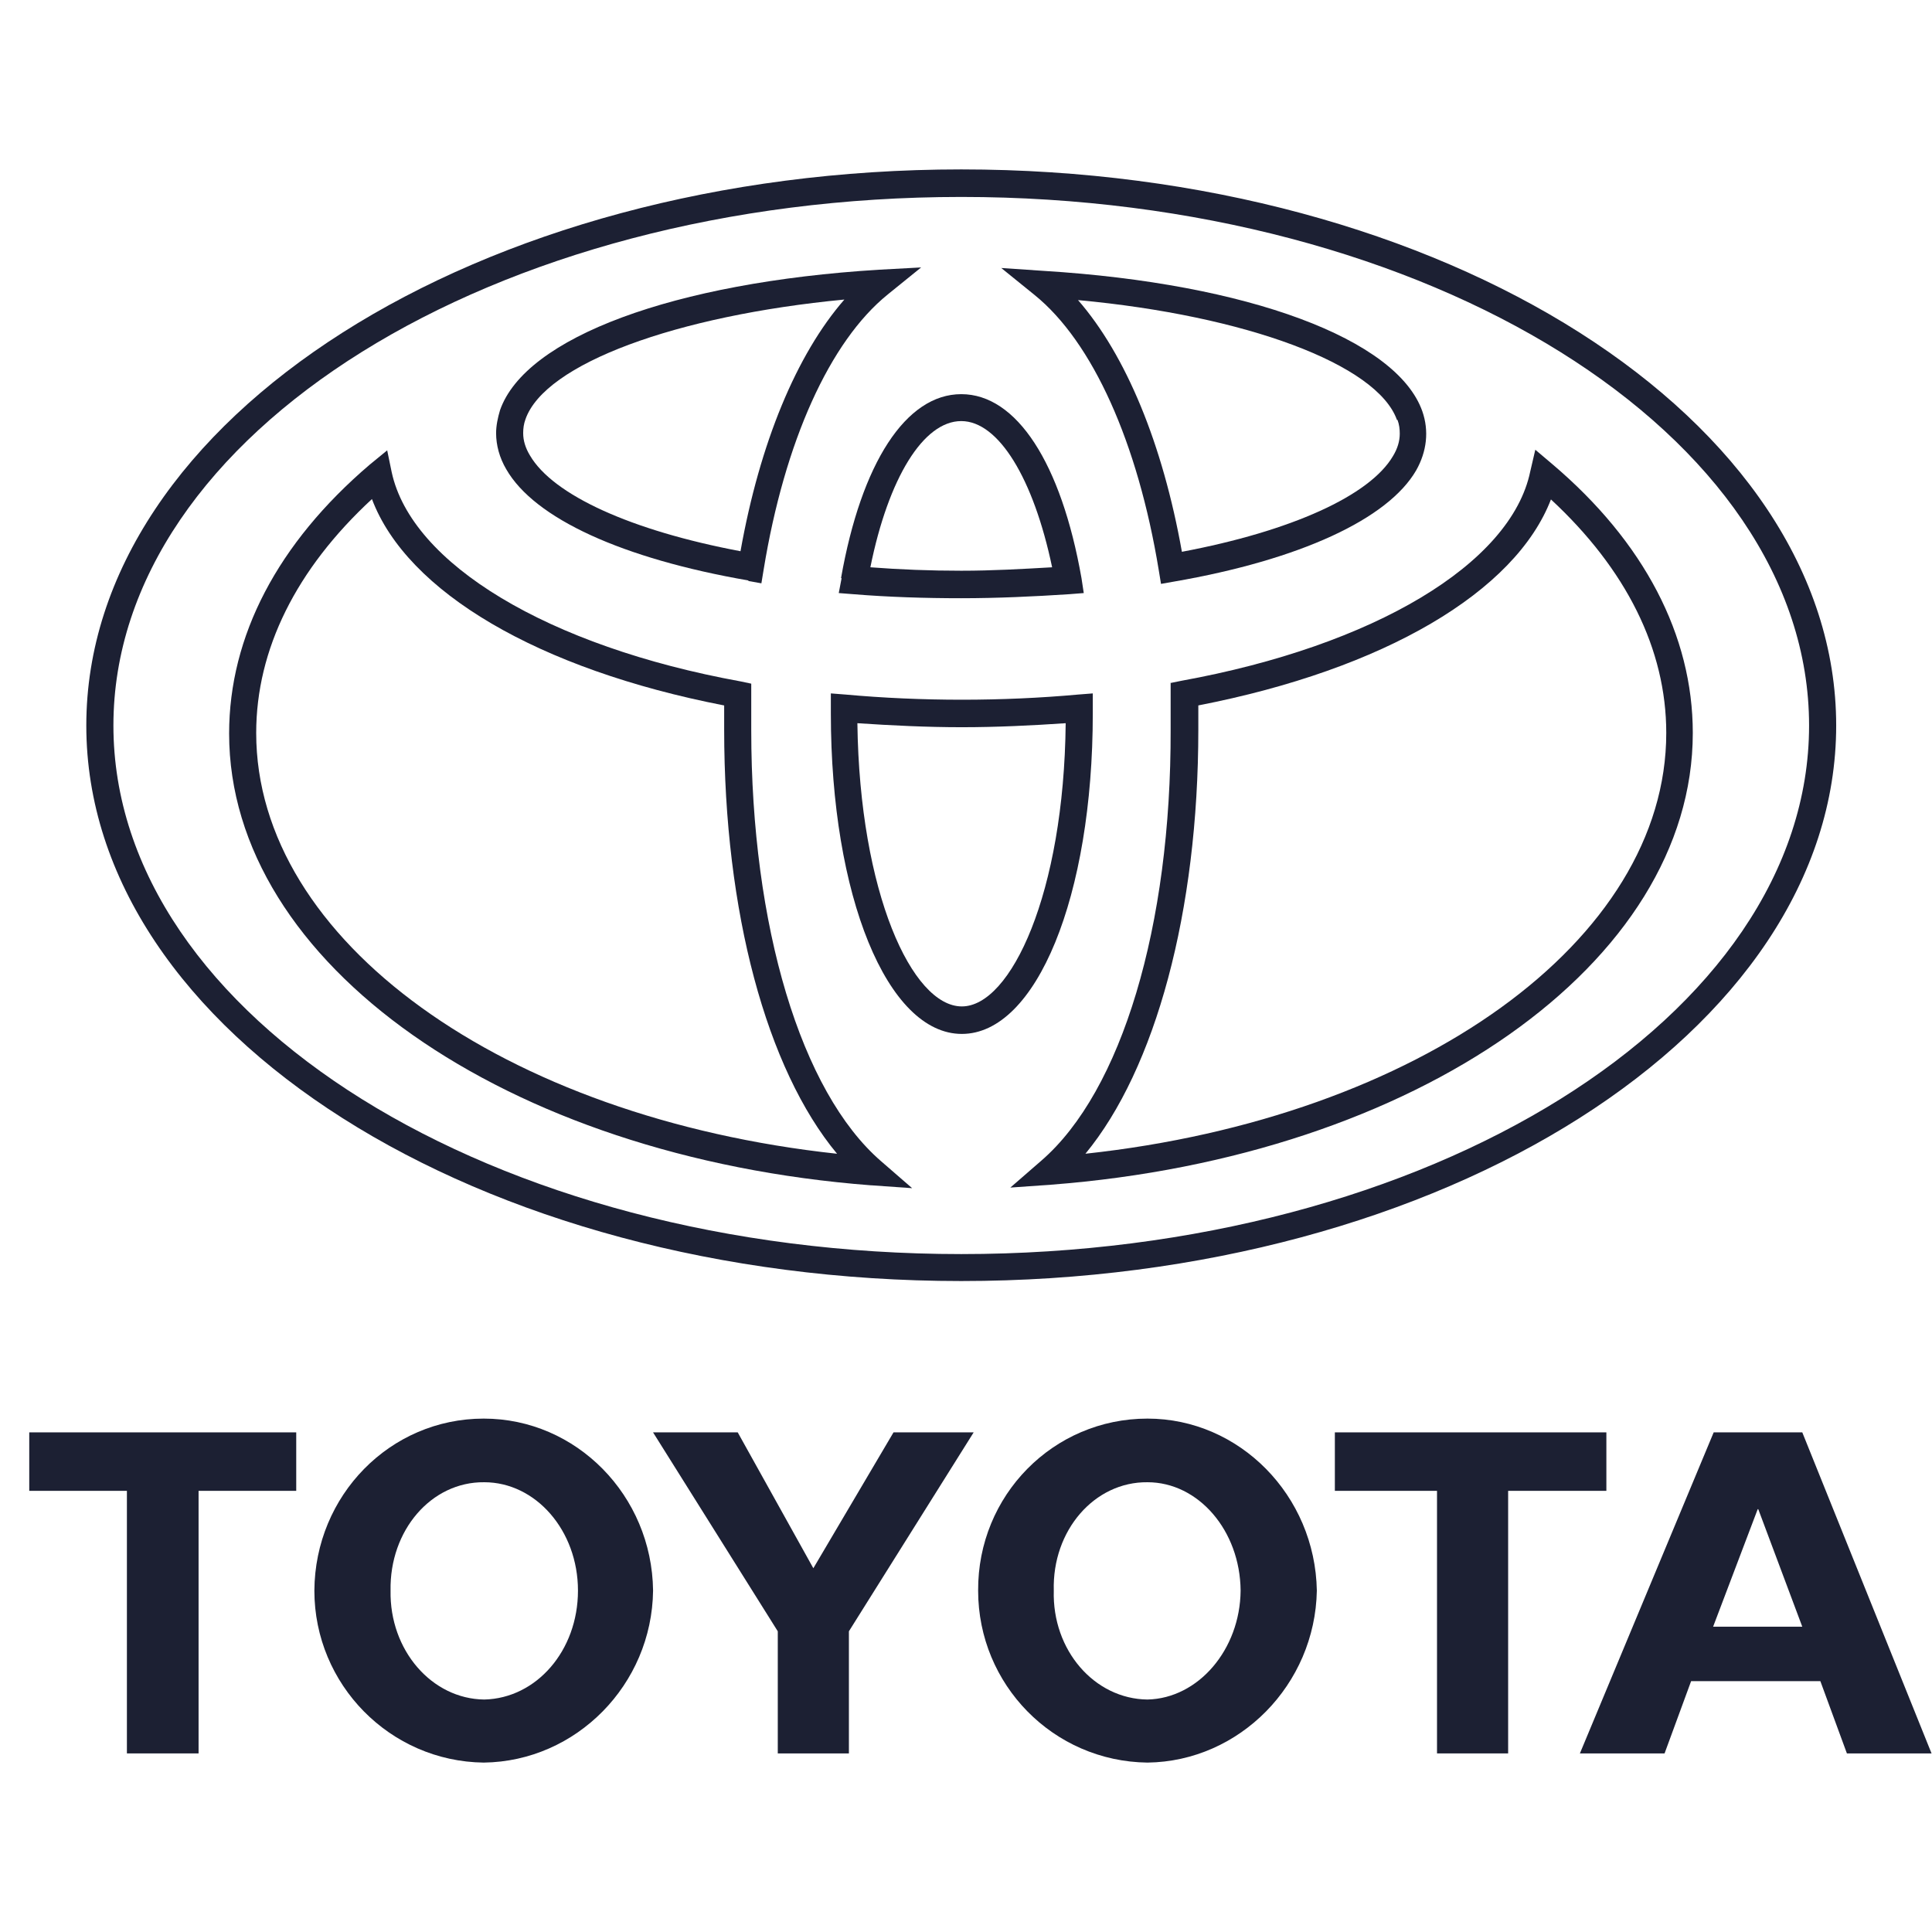 <svg fill="#1C2033" width="52" height="52" viewBox="0 0 64 64" xmlns="http://www.w3.org/2000/svg">
<path d="M43.622 52.691C43.566 49.538 41.06 46.993 38.012 46.993C34.889 46.993 32.384 49.538 32.402 52.691C32.402 55.805 34.889 58.35 38.012 58.388C41.06 58.35 43.566 55.805 43.622 52.691ZM34.908 52.691C34.852 50.697 36.255 49.082 38.012 49.101C39.695 49.101 41.079 50.697 41.097 52.691C41.079 54.647 39.695 56.261 38.012 56.299C36.255 56.28 34.852 54.666 34.908 52.691Z"/>
<path d="M49.959 49.386H53.213V47.449H44.219V49.386H47.603V58.084H49.959V49.386Z"/>
<path d="M56.02 55.691H60.302L61.181 58.084H63.985L59.703 47.449H56.768L52.336 58.084H55.141L56.02 55.691ZM58.245 49.994L59.703 53.887H56.749L58.226 49.994H58.245Z"/>
<path d="M4.204 58.084H6.578V49.386H9.813V47.449H0.969V49.386H4.204V58.084Z"/>
<path d="M21.634 52.691C21.596 49.538 19.09 46.993 16.024 46.993C12.92 46.993 10.433 49.538 10.414 52.691C10.414 55.805 12.92 58.35 16.024 58.388C19.09 58.35 21.596 55.805 21.634 52.691ZM12.938 52.691C12.901 50.697 14.285 49.082 16.042 49.101C17.744 49.101 19.146 50.697 19.146 52.691C19.146 54.685 17.763 56.261 16.042 56.299C14.303 56.28 12.901 54.666 12.938 52.691Z"/>
<path d="M26.943 58.084H28.121V54.039L32.254 47.449H29.599L26.943 51.95L24.438 47.449H21.633L25.765 54.039V58.084H26.943Z"/>
<path d="M31.843 42.436C47.812 42.436 60.826 34.175 60.826 24.034C60.826 13.892 47.83 5.612 31.843 5.612C15.855 5.612 2.859 13.873 2.859 24.034C2.859 34.194 15.855 42.436 31.843 42.436ZM31.843 6.524C47.325 6.524 59.928 14.386 59.928 24.034C59.928 33.681 47.325 41.543 31.843 41.543C16.36 41.543 3.757 33.7 3.757 24.034C3.757 14.367 16.36 6.524 31.843 6.524Z"/>
<path d="M24.792 19.247L25.222 19.323L25.297 18.868C25.989 14.633 27.485 11.309 29.411 9.752L30.514 8.859L29.111 8.935C22.324 9.353 17.406 11.176 16.564 13.588C16.49 13.835 16.434 14.101 16.434 14.348C16.434 14.747 16.546 15.164 16.77 15.544C17.705 17.177 20.622 18.507 24.792 19.229M17.406 13.892C18.042 12.05 22.399 10.455 27.971 9.923C26.381 11.746 25.166 14.69 24.53 18.26C20.903 17.576 18.322 16.399 17.556 15.088C17.406 14.841 17.331 14.595 17.331 14.348C17.331 14.196 17.35 14.044 17.406 13.892Z"/>
<path d="M27.879 19.153L27.785 19.646L28.271 19.684C29.431 19.779 30.646 19.817 31.843 19.817C33.04 19.817 34.255 19.76 35.414 19.684L35.901 19.646L35.826 19.153C35.153 15.335 33.675 13.057 31.843 13.057C30.01 13.057 28.533 15.335 27.86 19.153M31.843 13.949C33.077 13.949 34.236 15.848 34.853 18.792C33.862 18.849 32.871 18.906 31.843 18.906C30.814 18.906 29.823 18.868 28.832 18.792C29.431 15.829 30.59 13.949 31.843 13.949Z"/>
<path d="M38.385 18.886L38.46 19.342L38.89 19.266C43.06 18.544 45.977 17.196 46.912 15.582C47.267 14.955 47.342 14.271 47.117 13.626C46.276 11.233 41.358 9.391 34.57 8.973L33.168 8.878L34.271 9.771C36.197 11.328 37.693 14.67 38.385 18.886ZM46.295 13.911C46.351 14.062 46.369 14.214 46.369 14.366C46.369 14.613 46.295 14.86 46.145 15.107C45.378 16.417 42.779 17.595 39.152 18.279C38.516 14.708 37.3 11.764 35.711 9.941C41.265 10.454 45.621 12.068 46.276 13.911"/>
<path d="M28.869 39.265L30.216 39.36L29.187 38.467C26.532 36.169 24.886 30.681 24.886 24.186V22.647L24.531 22.572C18.155 21.413 13.63 18.678 12.975 15.64L12.826 14.918L12.246 15.393C9.198 17.995 7.59 21.071 7.59 24.3C7.59 31.915 16.734 38.334 28.851 39.265M12.321 16.532C13.48 19.609 17.837 22.173 23.989 23.369C23.989 23.73 23.989 24.167 23.989 24.167C23.989 30.206 25.391 35.409 27.729 38.22C16.677 37.024 8.487 31.155 8.487 24.281C8.487 21.508 9.815 18.849 12.321 16.532Z"/>
<path d="M36.2 23.634V22.97L35.714 23.008C34.461 23.122 33.152 23.179 31.862 23.179C30.571 23.179 29.262 23.122 28.01 23.008L27.523 22.97V23.463V23.634C27.523 29.674 29.393 34.25 31.862 34.25C34.33 34.25 36.2 29.692 36.2 23.634ZM31.862 33.339C30.216 33.339 28.477 29.579 28.402 23.957C29.543 24.033 30.702 24.09 31.862 24.09C33.021 24.09 34.18 24.033 35.302 23.957C35.246 29.579 33.488 33.339 31.862 33.339Z"/>
<path d="M38.779 22.628V24.166C38.798 30.68 37.152 36.149 34.497 38.447L33.469 39.34L34.815 39.245C46.951 38.314 56.076 31.895 56.076 24.28C56.076 21.052 54.468 17.956 51.42 15.373L50.859 14.898L50.691 15.62C50.055 18.678 45.511 21.393 39.135 22.552L38.761 22.628H38.779ZM51.364 16.532C53.869 18.849 55.197 21.507 55.197 24.28C55.197 31.155 47.007 37.023 35.956 38.219C38.274 35.409 39.696 30.205 39.696 24.166C39.696 24.166 39.696 23.729 39.696 23.368C45.847 22.172 50.204 19.608 51.382 16.532"/>
</svg>
